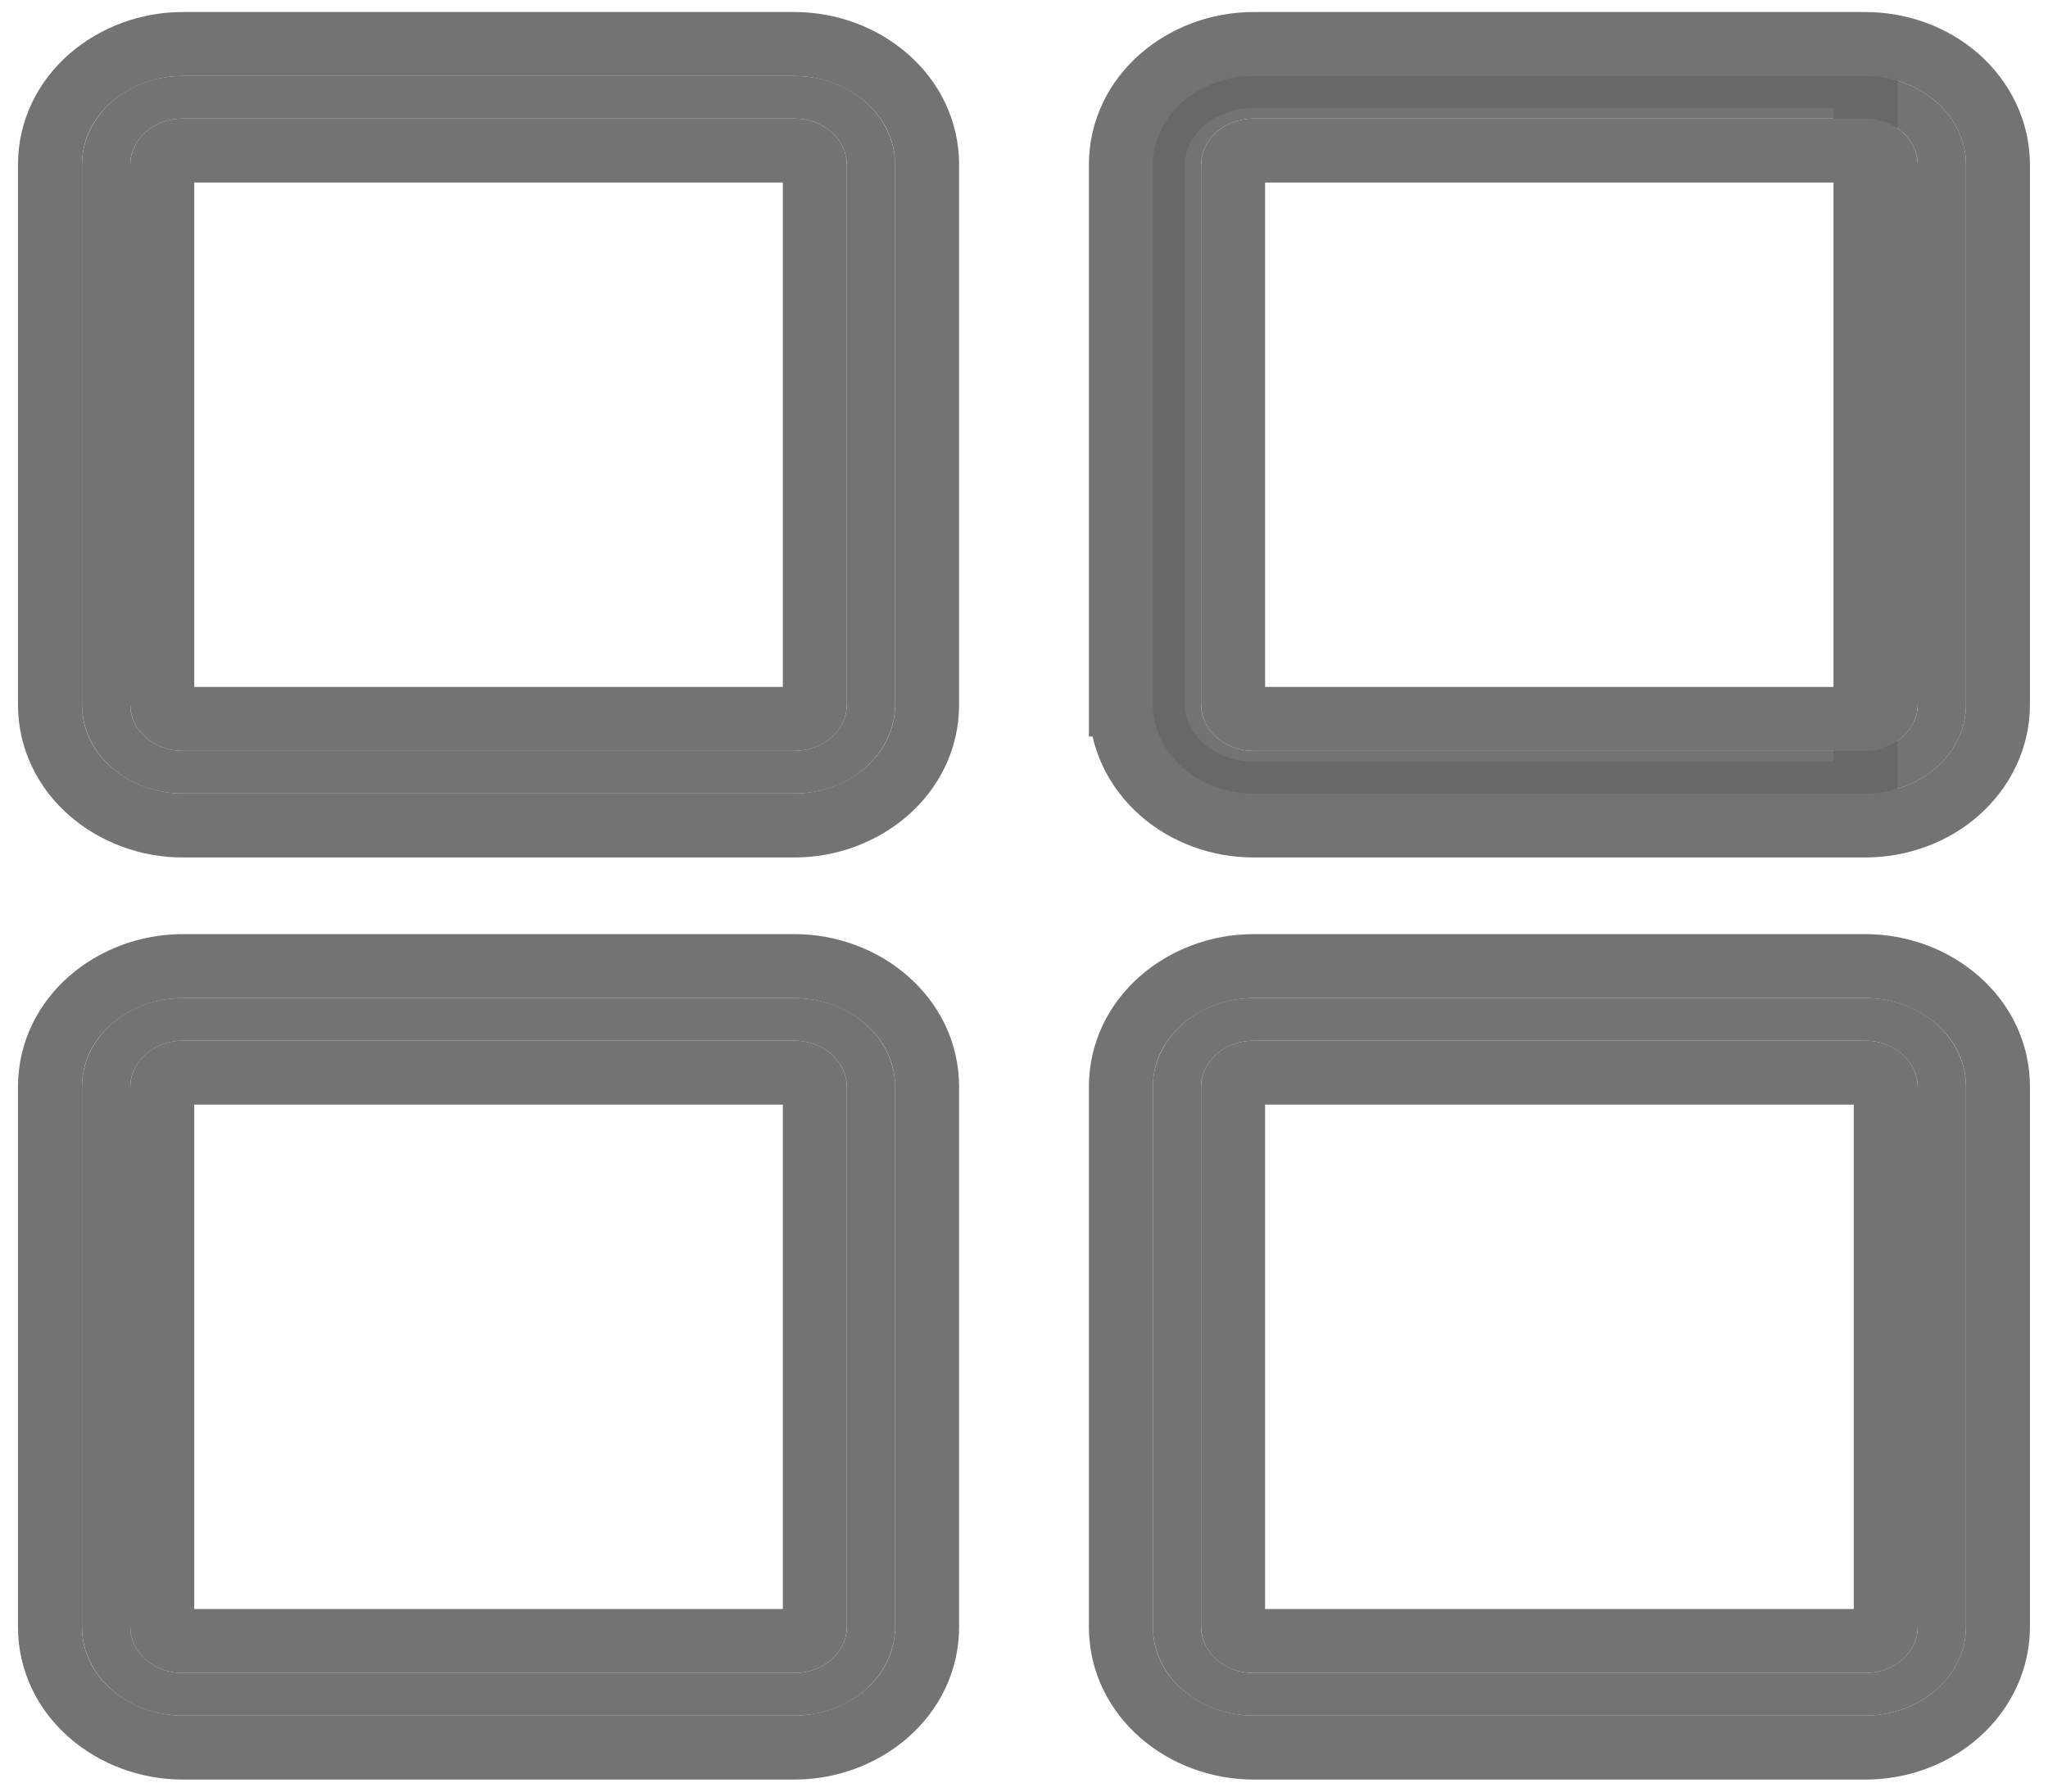 <svg width="32" height="28" viewBox="0 0 32 28" fill="none" xmlns="http://www.w3.org/2000/svg">
<path d="M12.414 12.401H2.854C1.987 12.401 1.281 11.778 1.281 11.011V2.576C1.281 1.811 1.987 1.188 2.854 1.188H12.414C13.281 1.188 13.986 1.811 13.986 2.576V11.011C13.986 11.778 13.281 12.401 12.414 12.401ZM2.854 1.853C2.637 1.853 2.428 1.929 2.275 2.065C2.121 2.201 2.035 2.384 2.035 2.576V11.011C2.035 11.411 2.402 11.736 2.854 11.736H12.414C12.631 11.736 12.839 11.659 12.993 11.523C13.146 11.387 13.232 11.203 13.232 11.011V2.576C13.232 2.384 13.146 2.201 12.993 2.065C12.839 1.929 12.631 1.853 12.414 1.853H2.854ZM29.148 12.401H19.586C19.169 12.4 18.769 12.253 18.474 11.993C18.18 11.732 18.014 11.379 18.014 11.011V2.576C18.014 1.811 18.719 1.188 19.586 1.188H29.148C29.565 1.189 29.964 1.336 30.259 1.596C30.553 1.856 30.718 2.208 30.718 2.576V11.011C30.718 11.379 30.553 11.732 30.259 11.992C29.965 12.253 29.565 12.4 29.148 12.401ZM19.586 1.853C19.369 1.853 19.161 1.929 19.007 2.065C18.854 2.201 18.767 2.384 18.767 2.576V11.011C18.767 11.411 19.135 11.736 19.586 11.736H29.148C29.59 11.736 29.965 11.404 29.965 11.011V2.576C29.965 2.481 29.944 2.387 29.903 2.3C29.862 2.212 29.802 2.132 29.726 2.065C29.65 1.998 29.56 1.945 29.461 1.908C29.362 1.872 29.256 1.853 29.148 1.853H19.586ZM12.414 26.812H2.854C1.987 26.812 1.281 26.19 1.281 25.425V16.987C1.281 16.221 1.987 15.599 2.854 15.599H12.414C13.281 15.599 13.986 16.221 13.986 16.987V25.424C13.986 26.189 13.281 26.812 12.414 26.812ZM2.854 16.264C2.637 16.265 2.429 16.341 2.275 16.477C2.122 16.612 2.035 16.796 2.035 16.987V25.424C2.035 25.823 2.402 26.147 2.854 26.147H12.414C12.631 26.147 12.839 26.07 12.993 25.935C13.146 25.799 13.232 25.616 13.232 25.424V16.987C13.232 16.796 13.146 16.612 12.993 16.476C12.839 16.341 12.631 16.264 12.414 16.264H2.854ZM29.148 26.812H19.586C18.719 26.812 18.014 26.19 18.014 25.425V16.987C18.014 16.221 18.719 15.599 19.586 15.599H29.148C30.014 15.599 30.718 16.221 30.718 16.987V25.424C30.718 25.792 30.553 26.144 30.259 26.404C29.964 26.665 29.565 26.811 29.148 26.812ZM19.586 16.264C19.369 16.265 19.161 16.341 19.007 16.477C18.854 16.612 18.768 16.796 18.767 16.987V25.424C18.767 25.823 19.135 26.147 19.586 26.147H29.148C29.599 26.147 29.965 25.823 29.965 25.424V16.987C29.965 16.892 29.944 16.799 29.903 16.711C29.862 16.623 29.802 16.544 29.726 16.477C29.65 16.41 29.56 16.356 29.461 16.32C29.362 16.283 29.256 16.264 29.148 16.264H19.586Z" fill="#676767" fill-opacity="0.92"/>
<path d="M17.514 11.01C17.514 11.532 17.749 12.019 18.143 12.367C18.535 12.714 19.054 12.9 19.585 12.901H19.586L29.148 12.901L29.15 12.901C29.68 12.899 30.199 12.713 30.59 12.367C30.983 12.019 31.218 11.533 31.218 11.011V2.576C31.218 2.054 30.983 1.569 30.59 1.221C30.198 0.875 29.68 0.689 29.149 0.688H29.148H19.586C18.503 0.688 17.514 1.478 17.514 2.576V11.01ZM17.514 11.01L18.014 11.011M17.514 11.01V11.011H18.014M18.014 11.011V2.576C18.014 1.811 18.719 1.188 19.586 1.188H29.148V12.401H19.586C19.169 12.4 18.769 12.253 18.474 11.993C18.18 11.732 18.014 11.379 18.014 11.011ZM12.732 11.011L12.732 11.012C12.732 11.05 12.716 11.101 12.661 11.149C12.605 11.199 12.517 11.236 12.413 11.236H2.854C2.748 11.236 2.662 11.198 2.607 11.149C2.553 11.101 2.535 11.052 2.535 11.011V2.576C2.535 2.538 2.552 2.488 2.606 2.44C2.662 2.39 2.751 2.353 2.854 2.353H12.413C12.517 2.353 12.605 2.39 12.662 2.44C12.716 2.488 12.732 2.538 12.732 2.576L12.732 11.011ZM29.465 2.575V2.576V11.011C29.465 11.044 29.449 11.095 29.39 11.148C29.331 11.2 29.245 11.236 29.148 11.236H19.586C19.48 11.236 19.394 11.198 19.339 11.149C19.285 11.101 19.267 11.052 19.267 11.011V2.576C19.267 2.538 19.284 2.488 19.338 2.44C19.395 2.39 19.483 2.353 19.586 2.353H29.148C29.198 2.353 29.246 2.362 29.289 2.378C29.332 2.394 29.367 2.416 29.395 2.44C29.422 2.464 29.439 2.489 29.45 2.511C29.46 2.534 29.465 2.555 29.465 2.575ZM29.148 27.312L29.15 27.312C29.68 27.311 30.199 27.125 30.59 26.779C30.983 26.431 31.218 25.946 31.218 25.424V25.424V16.987C31.218 15.889 30.23 15.099 29.148 15.099H19.586C18.503 15.099 17.514 15.889 17.514 16.987V25.425C17.514 26.523 18.503 27.312 19.586 27.312L29.148 27.312ZM29.465 16.986V16.987V25.424C29.465 25.464 29.447 25.514 29.394 25.561C29.34 25.609 29.254 25.647 29.148 25.647H19.586C19.48 25.647 19.393 25.609 19.338 25.56C19.285 25.513 19.267 25.463 19.267 25.424L19.267 16.988C19.267 16.988 19.267 16.987 19.267 16.987C19.268 16.95 19.284 16.899 19.338 16.851C19.395 16.801 19.483 16.765 19.587 16.764C19.587 16.764 19.587 16.764 19.587 16.764H29.148C29.148 16.764 29.148 16.764 29.148 16.764C29.198 16.764 29.246 16.773 29.289 16.789C29.332 16.805 29.367 16.827 29.395 16.851C29.422 16.875 29.439 16.9 29.45 16.922C29.46 16.945 29.465 16.966 29.465 16.986ZM2.854 12.901H12.414C13.497 12.901 14.486 12.11 14.486 11.011V2.576C14.486 1.478 13.496 0.688 12.414 0.688H2.854C1.771 0.688 0.781 1.478 0.781 2.576V11.011C0.781 12.11 1.77 12.901 2.854 12.901ZM2.854 27.312H12.414C13.497 27.312 14.486 26.522 14.486 25.424V16.987C14.486 15.889 13.496 15.099 12.414 15.099H2.854C1.771 15.099 0.781 15.889 0.781 16.987V25.425C0.781 26.523 1.771 27.312 2.854 27.312ZM2.606 16.851C2.663 16.801 2.751 16.765 2.854 16.764C2.854 16.764 2.855 16.764 2.855 16.764L12.413 16.764C12.517 16.764 12.605 16.801 12.662 16.851C12.716 16.899 12.732 16.95 12.732 16.987V25.424C12.732 25.462 12.716 25.512 12.662 25.56C12.605 25.61 12.517 25.647 12.413 25.647H2.854C2.747 25.647 2.661 25.609 2.606 25.56C2.552 25.513 2.535 25.463 2.535 25.424V16.988C2.535 16.95 2.552 16.899 2.606 16.851Z" stroke="#676767" stroke-opacity="0.92"/>
</svg>
